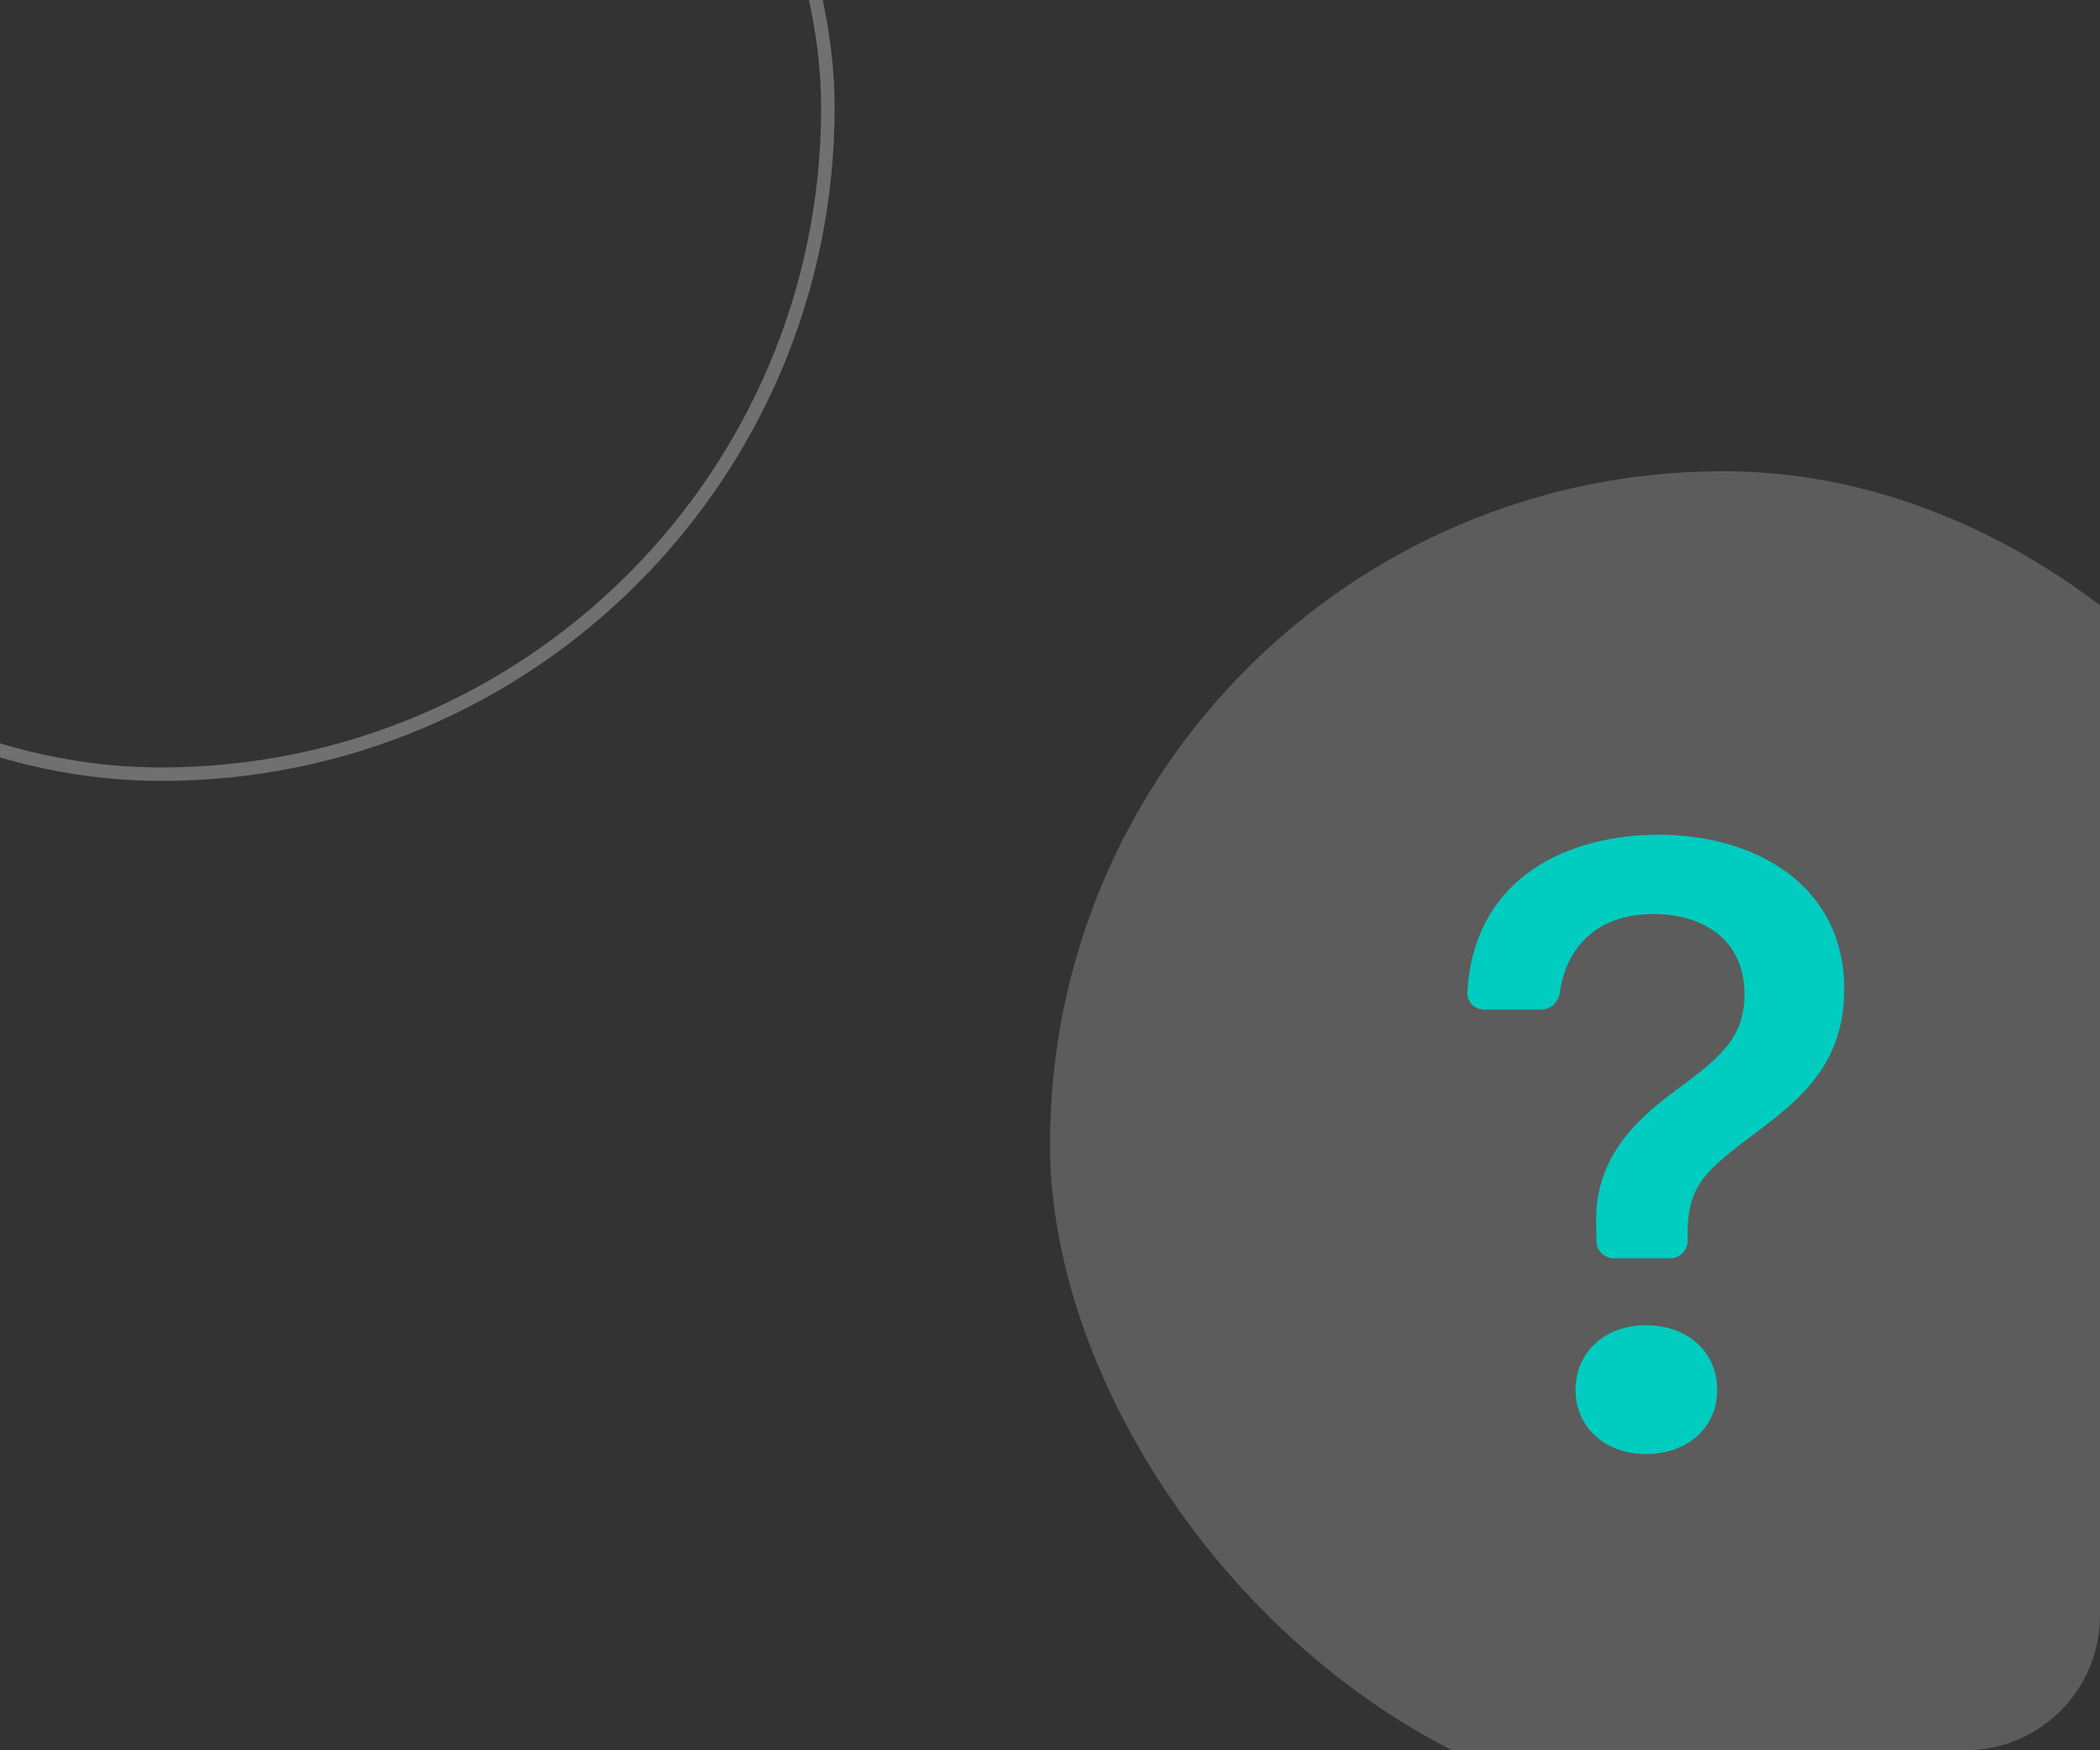 <svg width="156" height="130" viewBox="0 0 156 130" fill="none" xmlns="http://www.w3.org/2000/svg">
<rect x="0" y="0" width="156" height="130" fill="#333333" stroke="none"/>
<g clip-path="url(#clip0_1847_3128)">
<rect x="78" y="35" width="100" height="100" rx="50" fill="white" fill-opacity="0.2"/>
<g clip-path="url(#clip1_1847_3128)">
<path d="M109.002 73.715C108.995 73.881 109.022 74.046 109.082 74.201C109.141 74.355 109.232 74.496 109.349 74.615C109.465 74.734 109.605 74.827 109.759 74.89C109.914 74.953 110.079 74.984 110.246 74.981H114.506C115.218 74.981 115.786 74.402 115.879 73.7C116.344 70.338 118.667 67.888 122.808 67.888C126.35 67.888 129.592 69.646 129.592 73.874C129.592 77.128 127.661 78.625 124.61 80.9C121.135 83.406 118.383 86.332 118.579 91.083L118.595 92.195C118.6 92.531 118.739 92.852 118.98 93.088C119.222 93.324 119.547 93.456 119.886 93.456H124.073C124.415 93.456 124.743 93.321 124.986 93.081C125.228 92.84 125.364 92.514 125.364 92.175V91.637C125.364 87.957 126.773 86.886 130.578 84.021C133.722 81.648 137.001 79.014 137.001 73.485C137.001 65.741 130.413 62 123.2 62C116.659 62 109.493 65.024 109.002 73.715ZM117.041 103.249C117.041 105.981 119.235 108 122.255 108C125.4 108 127.563 105.981 127.563 103.249C127.563 100.42 125.395 98.432 122.25 98.432C119.235 98.432 117.041 100.42 117.041 103.249Z" fill="#01CCC0"/>
</g>
<rect x="-37.5" y="-41.5" width="99" height="99" rx="49.5" stroke="white" stroke-opacity="0.3"/>
</g>
<defs>
<clipPath id="clip0_1847_3128">
<rect width="156" height="130" rx="10" fill="white"/>
</clipPath>
<clipPath id="clip1_1847_3128">
<rect width="58" height="56" fill="white" transform="translate(99.001 57)"/>
</clipPath>
</defs>
</svg>
